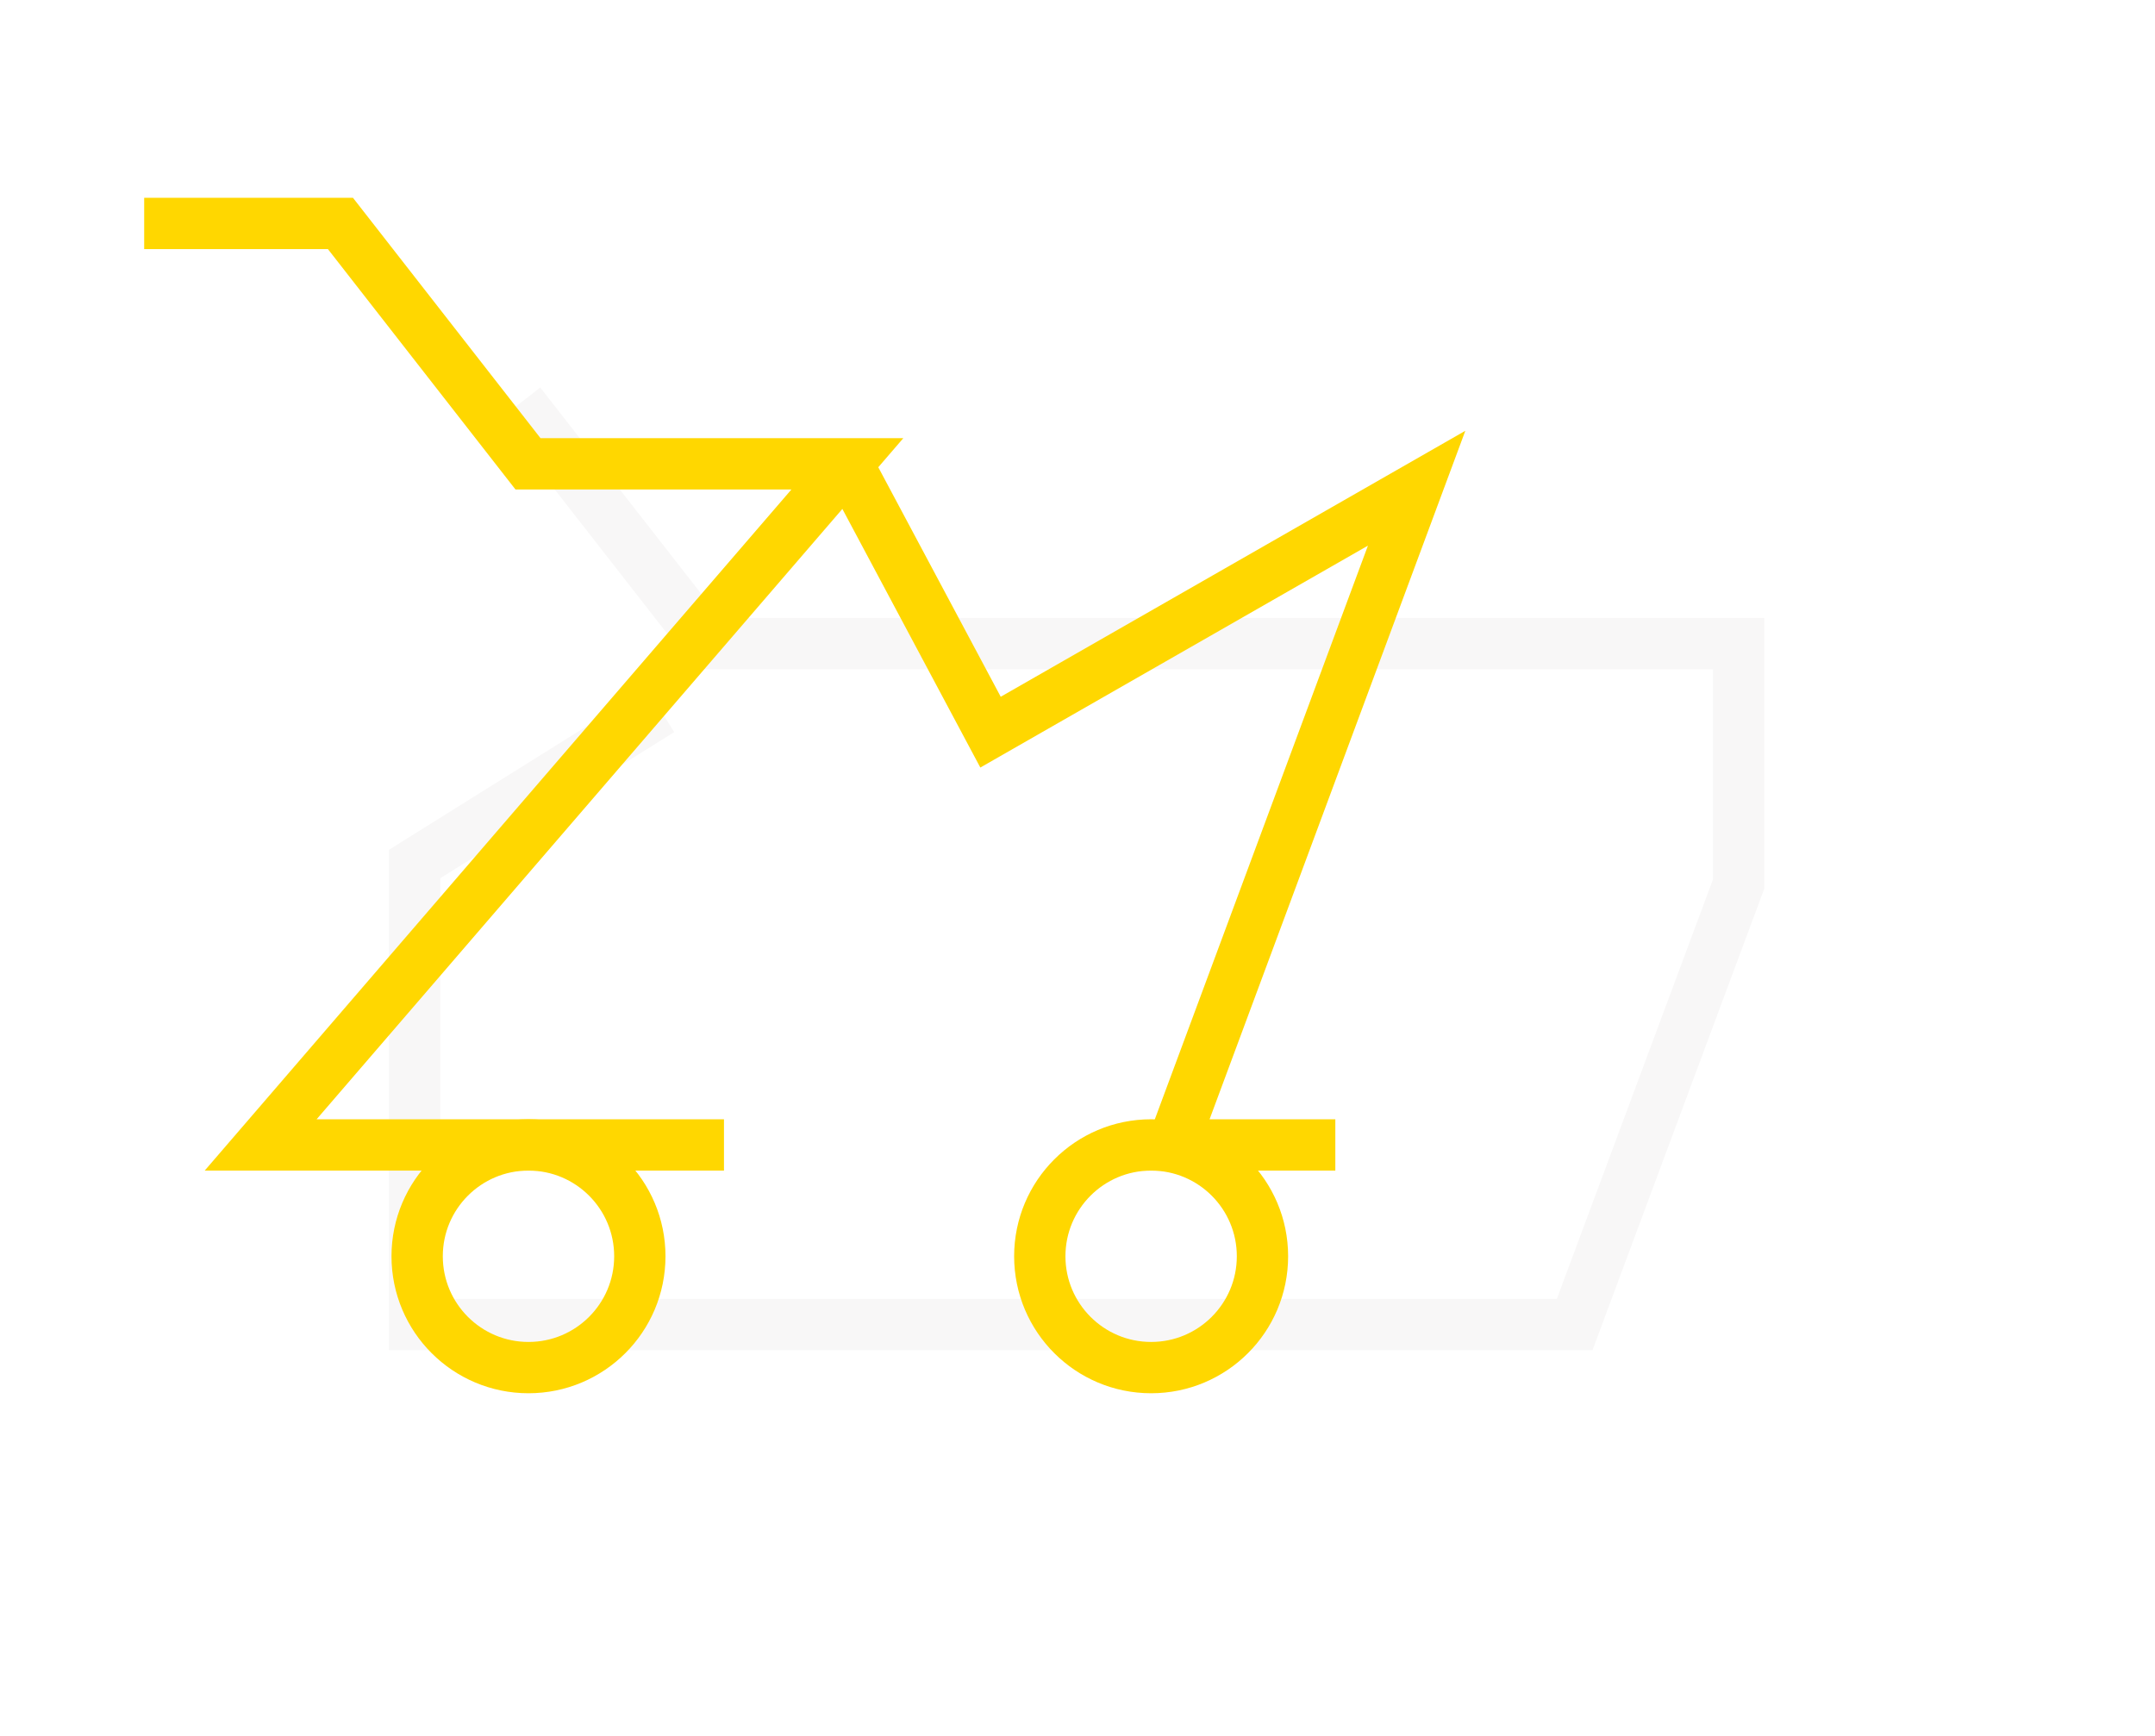 <?xml version="1.0" encoding="UTF-8"?>
<svg id="Capa_2" data-name="Capa 2" xmlns="http://www.w3.org/2000/svg" xmlns:xlink="http://www.w3.org/1999/xlink" viewBox="0 0 84 67.68">
  <defs>
    <style>
      .cls-1 {
        filter: url(#drop-shadow-1);
        stroke: #f8f7f7;
      }

      .cls-1, .cls-2, .cls-3 {
        fill: none;
        stroke-miterlimit: 10;
        stroke-width: 2px;
      }

      .cls-2 {
        stroke: #FFD700; /* Cambiado de negro a amarillo */
      }

      .cls-3 {
        stroke: #FFD700; /* Cambiado de negro a amarillo */
      }
    </style>
    <filter id="drop-shadow-1" filterUnits="userSpaceOnUse">
      <feOffset dx="7" dy="7"/>
      <feGaussianBlur result="blur" stdDeviation="5"/>
      <feFlood flood-color="#FFD700" flood-opacity=".75"/> <!-- Cambiado de negro a amarillo -->
      <feComposite in2="blur" operator="in"/>
      <feComposite in="SourceGraphic"/>
    </filter>
  </defs>
  <g id="Capa_1-2" data-name="Capa 1">
    <polyline class="cls-1" points="18.75 20.69 9.16 26.68 9.16 44.63 54.38 44.63 60.77 27.46 60.77 18.09 20.58 18.09 13.27 8.72"/>
    <circle class="cls-2" cx="20.6" cy="48.97" r="4.34"/>
    <circle class="cls-2" cx="44.87" cy="48.97" r="4.34"/>
    <path class="cls-3" d="m28.22,44.63H10.16c7.62-8.85,15.25-17.7,22.87-26.55h-12.45c-2.44-3.12-4.87-6.25-7.31-9.37h-7.65"/>
    <path class="cls-3" d="m52.05,44.63h-6.34c3.17-8.53,6.34-17.06,9.51-25.6-5.54,3.17-11.07,6.34-16.61,9.51l-5.58-10.46"/>
  </g>
</svg>
